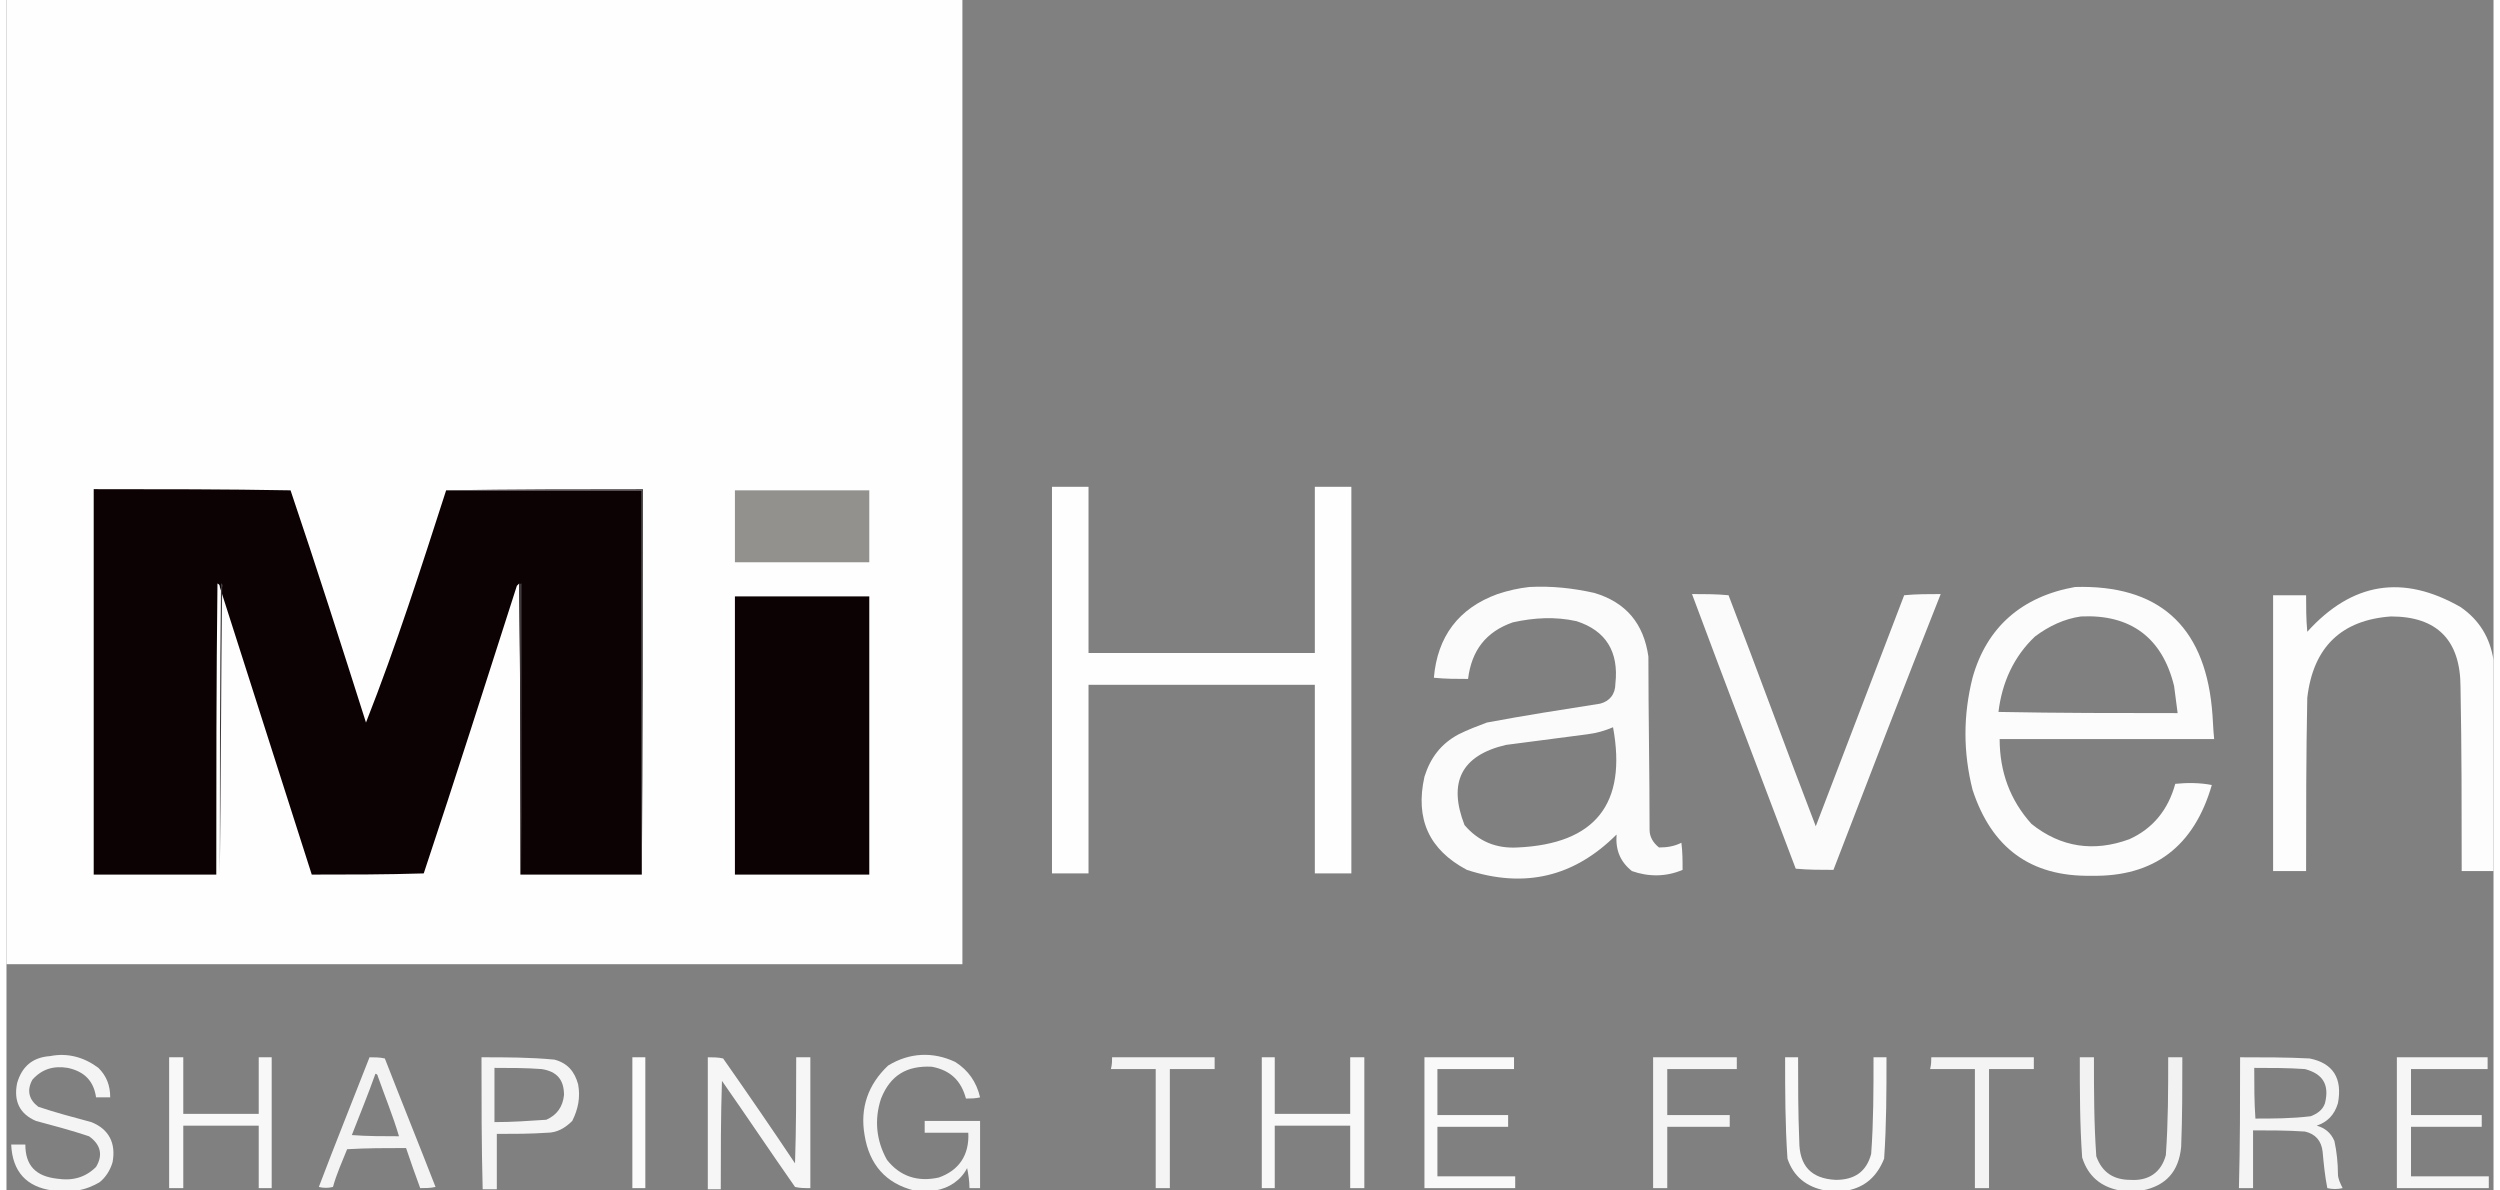<?xml version="1.0" encoding="utf-8"?>
<!-- Generator: Adobe Illustrator 28.2.0, SVG Export Plug-In . SVG Version: 6.00 Build 0)  -->
<svg version="1.1" id="Layer_1" xmlns="http://www.w3.org/2000/svg" xmlns:xlink="http://www.w3.org/1999/xlink" x="0px" y="0px"
	 width="210px" height="100px" viewBox="0 0 211 101" style="enable-background:new 0 0 211 101;" xml:space="preserve">
<rect x="0" y="0" width="211" height="101" fill="#808080" stroke="none"/>
<style type="text/css">
	.st0{fill-rule:evenodd;clip-rule:evenodd;fill:#FEFEFE;}
    .st1{opacity:0.986;fill-rule:evenodd;clip-rule:evenodd;fill:#FEFFFE;enable-background:new    ;}
    .st2{fill-rule:evenodd;clip-rule:evenodd;fill:#0D0203;}
    .st3{fill-rule:evenodd;clip-rule:evenodd;fill:#4A4548;}
    .st4{fill-rule:evenodd;clip-rule:evenodd;fill:#92918E;}
    .st5{fill-rule:evenodd;clip-rule:evenodd;fill:#3E393C;}
    .st6{opacity:0.967;fill-rule:evenodd;clip-rule:evenodd;fill:#FEFFFE;enable-background:new    ;}
    .st7{opacity:0.971;fill-rule:evenodd;clip-rule:evenodd;fill:#FEFFFE;enable-background:new    ;}
    .st8{opacity:0.979;fill-rule:evenodd;clip-rule:evenodd;fill:#FEFFFE;enable-background:new    ;}
    .st9{opacity:0.963;fill-rule:evenodd;clip-rule:evenodd;fill:#FEFFFE;enable-background:new    ;}
    .st10{opacity:0.913;fill-rule:evenodd;clip-rule:evenodd;fill:#FEFFFE;enable-background:new    ;}
    .st11{opacity:0.91;fill-rule:evenodd;clip-rule:evenodd;fill:#FEFFFE;enable-background:new    ;}
    .st12{opacity:0.939;fill-rule:evenodd;clip-rule:evenodd;fill:#FEFFFE;enable-background:new    ;}
    .st13{opacity:0.899;fill-rule:evenodd;clip-rule:evenodd;fill:#FEFFFE;enable-background:new    ;}
    .st14{opacity:0.968;fill-rule:evenodd;clip-rule:evenodd;fill:#FEFFFE;enable-background:new    ;}
    .st15{opacity:0.929;fill-rule:evenodd;clip-rule:evenodd;fill:#FEFFFE;enable-background:new    ;}
    .st16{opacity:0.909;fill-rule:evenodd;clip-rule:evenodd;fill:#FEFFFE;enable-background:new    ;}
    .st17{opacity:0.95;fill-rule:evenodd;clip-rule:evenodd;fill:#FEFFFE;enable-background:new    ;}
    .st18{opacity:0.911;fill-rule:evenodd;clip-rule:evenodd;fill:#FEFFFE;enable-background:new    ;}
    .st19{opacity:0.943;fill-rule:evenodd;clip-rule:evenodd;fill:#FEFFFE;enable-background:new    ;}
    .st20{opacity:0.897;fill-rule:evenodd;clip-rule:evenodd;fill:#FEFFFE;enable-background:new    ;}
    .st21{opacity:0.914;fill-rule:evenodd;clip-rule:evenodd;fill:#FEFFFE;enable-background:new    ;}
    .st22{opacity:0.922;fill-rule:evenodd;clip-rule:evenodd;fill:#FEFFFE;enable-background:new    ;}
</style>
<g>
	<g>
		<path class="st0" d="M0,0c27,0,54,0,81.1,0c0,27.3,0,54.5,0,81.8c-27,0-54,0-81.1,0C0,54.5,0,27.3,0,0z"/>
	</g>
	<g>
		<path class="st1" d="M88.7,41.3c1,0,2.1,0,3.1,0c0,4.7,0,9.4,0,14.1c6.4,0,12.8,0,19.2,0c0-4.7,0-9.4,0-14.1c1,0,2.1,0,3.1,0
			c0,10.9,0,21.9,0,32.8c-1,0-2.1,0-3.1,0c0-5.3,0-10.7,0-16c-6.4,0-12.8,0-19.2,0c0,5.3,0,10.7,0,16c-1,0-2.1,0-3.1,0
			C88.7,63.2,88.7,52.2,88.7,41.3z"/>
	</g>
	<g>
		<path class="st2" d="M37.3,41.6c5.5,0,11.1,0,16.6,0c0,10.9,0,21.7,0,32.6c-3.4,0-6.8,0-10.3,0c0-8.2,0-16.5-0.1-24.7
			c-0.1,0.1-0.1,0.1-0.2,0.2c-2.6,8.1-5.2,16.3-7.9,24.4c-3.2,0.1-6.3,0.1-9.5,0.1c-2.6-8.1-5.2-16.3-7.8-24.4c0-0.1,0-0.2-0.2-0.3
			c-0.1,8.2-0.1,16.5-0.1,24.7c-3.5,0-6.9,0-10.4,0c0-10.9,0-21.8,0-32.7c5.6,0,11.2,0,16.7,0.1c2.2,6.5,4.3,13.1,6.4,19.7
			C33.1,54.7,35.2,48.1,37.3,41.6z"/>
	</g>
	<g>
		<path class="st3" d="M37.3,41.6c5.6-0.1,11.1-0.1,16.7-0.1c0,10.9,0,21.8-0.1,32.7c0-10.9,0-21.7,0-32.6
			C48.4,41.6,42.9,41.6,37.3,41.6z"/>
	</g>
	<g>
		<path class="st4" d="M61.8,41.6c3.8,0,7.6,0,11.4,0c0,2,0,4.1,0,6.1c-3.8,0-7.6,0-11.4,0C61.8,45.7,61.8,43.7,61.8,41.6z"/>
	</g>
	<g>
		<path class="st5" d="M18.3,49.8c-0.1,8.1-0.1,16.3-0.2,24.4c0-8.2,0-16.5,0.1-24.7C18.3,49.5,18.4,49.7,18.3,49.8z"/>
	</g>
	<g>
		<path class="st5" d="M43.7,74.2c-0.1-8.2-0.1-16.3-0.2-24.5c0-0.1,0.1-0.2,0.2-0.2C43.7,57.7,43.7,66,43.7,74.2z"/>
	</g>
	<g>
		<path class="st6" d="M129.2,49.8c1.9-0.1,3.7,0.1,5.5,0.5c2.7,0.8,4.2,2.6,4.6,5.4c0,4.9,0.1,9.8,0.1,14.7c0,0.6,0.3,1.1,0.8,1.5
			c0.7,0,1.3-0.1,1.9-0.4c0.1,0.8,0.1,1.5,0.1,2.3c-1.4,0.6-2.9,0.6-4.3,0.1c-1-0.8-1.4-1.8-1.3-3.1c-3.6,3.6-7.8,4.6-12.7,3
			c-3.2-1.7-4.4-4.3-3.6-7.9c0.5-1.6,1.4-2.8,2.9-3.6c0.8-0.4,1.6-0.7,2.4-1c3.2-0.6,6.4-1.1,9.6-1.6c0.8-0.2,1.3-0.8,1.3-1.7
			c0.3-2.7-0.8-4.5-3.3-5.3c-1.8-0.4-3.6-0.3-5.4,0.1c-2.3,0.8-3.5,2.4-3.8,4.8c-1,0-1.9,0-2.9-0.1c0.3-3.5,2.1-5.9,5.4-7.1
			C127.4,50.1,128.3,49.9,129.2,49.8z M136.3,61.7c1.2,6.5-1.5,9.9-8.1,10.2c-1.8,0.1-3.3-0.5-4.5-1.9c-1.4-3.6-0.3-5.9,3.5-6.8
			c2.3-0.3,4.6-0.6,6.9-0.9C134.9,62.2,135.6,62,136.3,61.7z"/>
	</g>
	<g>
		<path class="st7" d="M175.5,49.8c7-0.2,10.9,3.2,11.6,10.2c0.1,0.9,0.1,1.8,0.2,2.7c-6.1,0-12.2,0-18.2,0c0,2.8,0.9,5.2,2.7,7.2
			c2.5,2,5.3,2.4,8.3,1.3c2-0.9,3.3-2.5,3.9-4.7c1-0.1,2.1-0.1,3.1,0.1c-1.5,5.2-4.9,7.8-10.2,7.7c-5.2,0.1-8.5-2.4-10.1-7.3
			c-0.8-3.2-0.8-6.3,0-9.5C168,53.2,171,50.6,175.5,49.8z M176,52.3c4.2-0.2,6.9,1.8,7.9,5.9c0.1,0.8,0.2,1.5,0.3,2.3
			c-5.1,0-10.1,0-15.2-0.1c0.3-2.5,1.3-4.7,3.1-6.4C173.3,53.1,174.6,52.5,176,52.3z"/>
	</g>
	<g>
		<path class="st8" d="M211,56c0,6,0,11.9,0,17.9c-0.9,0-1.8,0-2.7,0c0-5.2,0-10.4-0.1-15.6c0-4-2-6-5.9-6c-4.2,0.3-6.6,2.6-7.1,6.9
			c-0.1,4.9-0.1,9.8-0.1,14.7c-0.9,0-1.9,0-2.8,0c0-7.8,0-15.6,0-23.4c0.9,0,1.9,0,2.8,0c0,1,0,2,0.1,3.1c3.8-4.2,8.1-4.9,13-2.1
			C209.8,52.6,210.7,54.1,211,56z"/>
	</g>
	<g>
		<path class="st9" d="M143,50.4c1,0,2.1,0,3.1,0.1c2.5,6.5,4.9,13.1,7.4,19.6c2.5-6.5,5-13.1,7.5-19.6c1-0.1,2.1-0.1,3.1-0.1
			c-3.1,7.8-6.1,15.6-9.1,23.4c-1.1,0-2.1,0-3.2-0.1C148.9,66,145.9,58.2,143,50.4z"/>
	</g>
	<g>
		<path class="st2" d="M61.8,50.6c3.8,0,7.6,0,11.4,0c0,7.9,0,15.8,0,23.6c-3.8,0-7.6,0-11.4,0C61.8,66.3,61.8,58.4,61.8,50.6z"/>
	</g>
	<g>
		<path class="st10" d="M6,101c-0.7,0-1.4,0-2.1,0c-2.2-0.3-3.4-1.6-3.5-3.9c0.4,0,0.8,0,1.2,0c0,1.8,0.9,2.7,2.7,2.9
			c1.3,0.2,2.4-0.1,3.3-1c0.6-1,0.4-1.9-0.6-2.6c-1.5-0.5-3-0.9-4.5-1.3c-1.4-0.6-1.9-1.7-1.6-3.2c0.4-1.4,1.3-2.2,2.8-2.3
			c1.5-0.3,2.9,0.1,4.1,1c0.7,0.7,1,1.5,1,2.5c-0.4,0-0.8,0-1.2,0c-0.2-1.4-1-2.2-2.4-2.5c-1.2-0.2-2.2,0.1-3,1
			c-0.5,0.9-0.3,1.7,0.5,2.3c1.5,0.5,3,0.9,4.5,1.3c1.5,0.6,2.1,1.8,1.8,3.4c-0.2,0.7-0.6,1.3-1.1,1.7C7.4,100.6,6.7,100.9,6,101z"
			/>
	</g>
	<g>
		<path class="st11" d="M78.8,101c-0.6,0-1.2,0-1.8,0c-2.4-0.6-3.8-2.2-4.2-4.7c-0.4-2.3,0.3-4.3,2-5.9c1.8-1.1,3.8-1.2,5.7-0.3
			c1.1,0.7,1.8,1.7,2.1,3c-0.4,0.1-0.8,0.1-1.2,0.1c-0.4-1.5-1.3-2.4-2.9-2.7c-2.1-0.1-3.5,0.7-4.3,2.7c-0.6,1.8-0.4,3.6,0.5,5.2
			c1.1,1.4,2.6,1.9,4.4,1.5c1.7-0.6,2.6-1.9,2.5-3.8c-1.2,0-2.4,0-3.7,0c0-0.3,0-0.7,0-1c1.6,0,3.2,0,4.7,0c0,1.9,0,3.8,0,5.7
			c-0.3,0-0.6,0-0.9,0c0-0.6-0.1-1.2-0.2-1.7C81,100.1,80,100.8,78.8,101z"/>
	</g>
	<g>
		<path class="st12" d="M13.8,89.7c0.4,0,0.8,0,1.2,0c0,1.6,0,3.2,0,4.8c2.1,0,4.2,0,6.4,0c0-1.6,0-3.2,0-4.8c0.4,0,0.7,0,1.1,0
			c0,3.7,0,7.4,0,11.1c-0.4,0-0.7,0-1.1,0c0-1.8,0-3.6,0-5.3c-2.1,0-4.2,0-6.4,0c0,1.8,0,3.6,0,5.3c-0.4,0-0.8,0-1.2,0
			C13.8,97.1,13.8,93.4,13.8,89.7z"/>
	</g>
	<g>
		<path class="st13" d="M30.8,89.7c0.4,0,0.9,0,1.3,0.1c1.4,3.6,2.9,7.3,4.3,10.9c-0.4,0.1-0.9,0.1-1.3,0.1
			c-0.4-1.1-0.8-2.2-1.2-3.4c-1.7,0-3.3,0-5,0.1c-0.4,1-0.9,2.1-1.2,3.2c-0.4,0.1-0.8,0.1-1.2,0C27.9,97,29.4,93.3,30.8,89.7z
			 M31.3,91.1c0.1,0,0.2,0.1,0.2,0.2c0.6,1.7,1.3,3.4,1.8,5.1c-1.3,0-2.7,0-4-0.1C30,94.5,30.7,92.8,31.3,91.1z"/>
	</g>
	<g>
		<path class="st10" d="M40.3,89.7c2.1,0,4.1,0,6.2,0.2c1.1,0.3,1.7,1,2,2.1c0.2,1.1,0,2.1-0.5,3.1c-0.6,0.6-1.3,1-2.1,1
			c-1.4,0.1-2.9,0.1-4.3,0.1c0,1.6,0,3.1,0,4.7c-0.4,0-0.8,0-1.2,0C40.3,97.1,40.3,93.4,40.3,89.7z M41.4,90.6c1.3,0,2.7,0,4,0.1
			c1.3,0.2,1.9,0.9,1.9,2.2c-0.1,1-0.6,1.7-1.5,2.1c-1.5,0.1-2.9,0.2-4.4,0.2C41.4,93.6,41.4,92.1,41.4,90.6z"/>
	</g>
	<g>
		<path class="st14" d="M53.1,89.7c0.4,0,0.7,0,1.1,0c0,3.7,0,7.4,0,11.1c-0.4,0-0.7,0-1.1,0C53.1,97.1,53.1,93.4,53.1,89.7z"/>
	</g>
	<g>
		<path class="st15" d="M59.5,89.7c0.4,0,0.9,0,1.3,0.1c2.1,3,4.1,5.9,6.1,8.9c0.1-3,0.1-6,0.1-9c0.4,0,0.8,0,1.2,0
			c0,3.7,0,7.4,0,11.1c-0.5,0-0.9,0-1.3-0.1c-2.1-3-4.1-6-6.2-9c-0.1,3.1-0.1,6.1-0.1,9.2c-0.4,0-0.7,0-1.1,0
			C59.5,97.1,59.5,93.4,59.5,89.7z"/>
	</g>
	<g>
		<path class="st16" d="M93.8,89.7c2.9,0,5.8,0,8.7,0c0,0.3,0,0.7,0,1c-1.3,0-2.5,0-3.8,0c0,3.4,0,6.8,0,10.1c-0.4,0-0.8,0-1.2,0
			c0-3.4,0-6.8,0-10.1c-1.3,0-2.5,0-3.8,0C93.8,90.3,93.8,90,93.8,89.7z"/>
	</g>
	<g>
		<path class="st12" d="M106.5,89.7c0.4,0,0.7,0,1.1,0c0,1.6,0,3.2,0,4.8c2.1,0,4.2,0,6.4,0c0-1.6,0-3.2,0-4.8c0.4,0,0.8,0,1.2,0
			c0,3.7,0,7.4,0,11.1c-0.4,0-0.8,0-1.2,0c0-1.8,0-3.6,0-5.3c-2.1,0-4.2,0-6.4,0c0,1.8,0,3.6,0,5.3c-0.4,0-0.7,0-1.1,0
			C106.5,97.1,106.5,93.4,106.5,89.7z"/>
	</g>
	<g>
		<path class="st17" d="M120.3,89.7c2.5,0,5,0,7.6,0c0,0.3,0,0.7,0,1c-2.2,0-4.3,0-6.5,0c0,1.3,0,2.6,0,3.9c2,0,4,0,6,0
			c0,0.3,0,0.7,0,1c-2,0-4,0-6,0c0,1.4,0,2.8,0,4.2c2.2,0,4.4,0,6.6,0c0,0.3,0,0.7,0,1c-2.6,0-5.1,0-7.7,0
			C120.3,97.1,120.3,93.4,120.3,89.7z"/>
	</g>
	<g>
		<path class="st18" d="M139.7,89.7c2.4,0,4.7,0,7.1,0c0,0.3,0,0.7,0,1c-2,0-4,0-5.9,0c0,1.3,0,2.6,0,3.9c1.8,0,3.5,0,5.3,0
			c0,0.3,0,0.7,0,1c-1.8,0-3.5,0-5.3,0c0,1.7,0,3.5,0,5.2c-0.4,0-0.8,0-1.2,0C139.7,97.1,139.7,93.4,139.7,89.7z"/>
	</g>
	<g>
		<path class="st19" d="M156.2,101c-0.6,0-1.3,0-1.9,0c-1.6-0.3-2.7-1.2-3.2-2.7c-0.2-2.9-0.2-5.7-0.2-8.6c0.4,0,0.7,0,1.1,0
			c0,2.4,0,4.7,0.1,7.1c0,2.1,1,3.2,3.1,3.3c1.6,0,2.6-0.7,3-2.2c0.2-2.7,0.2-5.4,0.2-8.2c0.4,0,0.7,0,1.1,0c0,2.9,0,5.7-0.2,8.6
			C158.7,99.8,157.7,100.7,156.2,101z"/>
	</g>
	<g>
		<path class="st16" d="M163.3,89.7c2.9,0,5.8,0,8.7,0c0,0.3,0,0.7,0,1c-1.3,0-2.5,0-3.8,0c0,3.4,0,6.8,0,10.1c-0.4,0-0.8,0-1.2,0
			c0-3.4,0-6.8,0-10.1c-1.3,0-2.5,0-3.8,0C163.3,90.3,163.3,90,163.3,89.7z"/>
	</g>
	<g>
		<path class="st20" d="M181.2,101c-0.6,0-1.3,0-1.9,0c-1.6-0.3-2.7-1.2-3.2-2.8c-0.2-2.8-0.2-5.7-0.2-8.5c0.4,0,0.8,0,1.2,0
			c0,2.8,0,5.6,0.2,8.4c0.5,1.4,1.5,2,2.9,2c1.5,0.1,2.6-0.6,3-2.1c0.2-2.8,0.2-5.5,0.2-8.3c0.4,0,0.8,0,1.2,0c0,2.5,0,5.1-0.1,7.6
			C184.3,99.4,183.2,100.6,181.2,101z"/>
	</g>
	<g>
		<path class="st21" d="M189.5,89.7c2,0,4,0,5.9,0.1c2,0.4,2.8,1.7,2.4,3.8c-0.3,1-0.9,1.6-1.8,1.9c0.7,0.2,1.2,0.6,1.5,1.3
			c0.2,0.9,0.3,1.9,0.3,2.8c0,0.4,0.2,0.8,0.4,1.2c-0.4,0.1-0.9,0.1-1.3,0c-0.2-1-0.3-2-0.4-3.1c-0.1-0.9-0.6-1.5-1.5-1.7
			c-1.5-0.1-2.9-0.1-4.4-0.1c0,1.6,0,3.3,0,4.9c-0.4,0-0.8,0-1.2,0C189.5,97.1,189.5,93.4,189.5,89.7z M190.7,90.6
			c1.4,0,2.9,0,4.3,0.1c1.5,0.4,2.1,1.3,1.7,2.9c-0.2,0.6-0.7,0.9-1.2,1.1c-1.6,0.2-3.2,0.2-4.7,0.2
			C190.7,93.5,190.7,92.1,190.7,90.6z"/>
	</g>
	<g>
		<path class="st22" d="M202.8,89.7c2.6,0,5.1,0,7.7,0c0,0.3,0,0.7,0,1c-2.2,0-4.3,0-6.5,0c0,1.3,0,2.6,0,3.9c2,0,4,0,6,0
			c0,0.3,0,0.7,0,1c-2,0-4,0-6,0c0,1.4,0,2.8,0,4.2c2.2,0,4.4,0,6.6,0c0,0.3,0,0.7,0,1c-2.6,0-5.2,0-7.8,0
			C202.8,97.1,202.8,93.4,202.8,89.7z"/>
	</g>
</g>
</svg>
